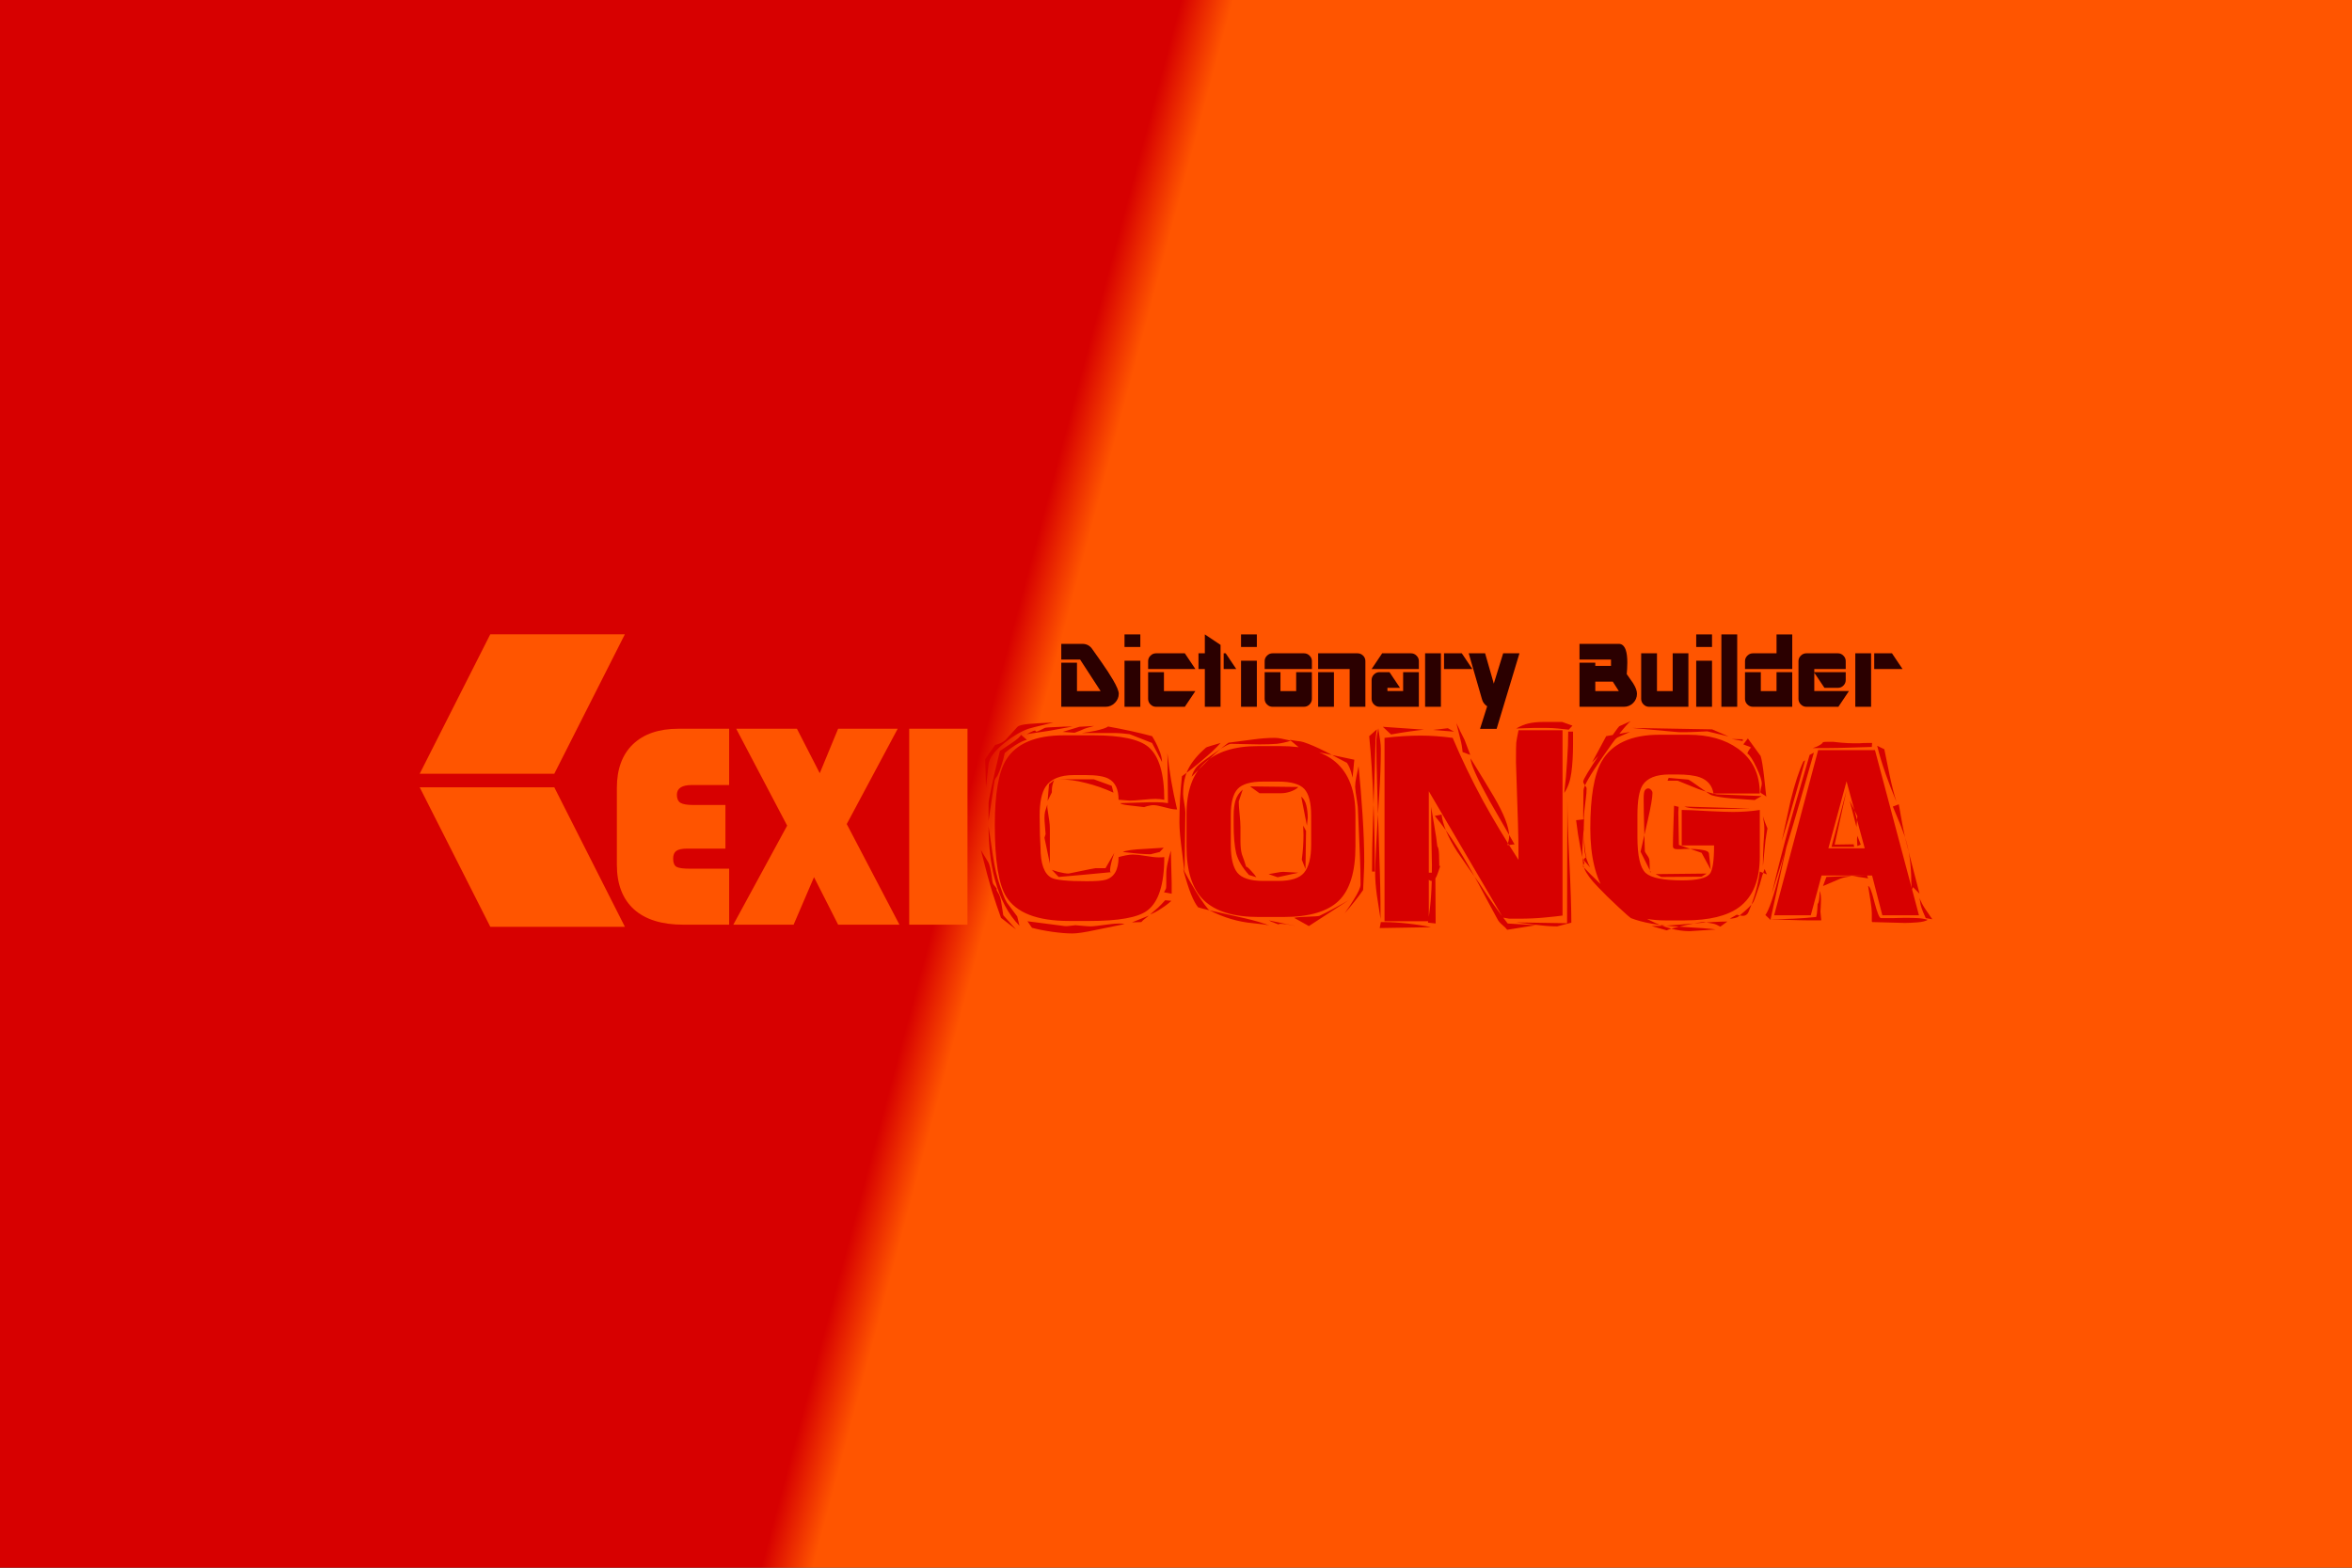 <?xml version="1.0" encoding="UTF-8" standalone="no"?>
<!-- Created with Inkscape (http://www.inkscape.org/) -->

<svg
   xmlns:dc="http://purl.org/dc/elements/1.1/"
   xmlns:cc="http://creativecommons.org/ns#"
   xmlns:rdf="http://www.w3.org/1999/02/22-rdf-syntax-ns#"
   xmlns:svg="http://www.w3.org/2000/svg"
   xmlns="http://www.w3.org/2000/svg"
   xmlns:xlink="http://www.w3.org/1999/xlink"
   xmlns:sodipodi="http://sodipodi.sourceforge.net/DTD/sodipodi-0.dtd"
   xmlns:inkscape="http://www.inkscape.org/namespaces/inkscape"
   width="600mm"
   height="400mm"
   viewBox="0 0 2125.984 1417.323"
   id="svg2"
   version="1.1"
   inkscape:version="0.92.0 r15299"
   sodipodi:docname="heading.svg"
   inkscape:export-filename="C:\Users\rantenesse\Projects\Lexiconga_gitlab\public\heading.png"
   inkscape:export-xdpi="90.000664"
   inkscape:export-ydpi="90.000664">
  <rect x="0" y="0" width="2125.984" height="1417.323" fill="#333333" stroke="none"/>
  <defs
     id="defs4">
    <linearGradient
       inkscape:collect="always"
       id="linearGradient4560">
      <stop
         style="stop-color:#d70000;stop-opacity:1"
         offset="0"
         id="stop4556" />
      <stop
         style="stop-color:#ff5500;stop-opacity:1"
         offset="1"
         id="stop4558" />
    </linearGradient>
    <linearGradient
       inkscape:collect="always"
       xlink:href="#linearGradient4560"
       id="linearGradient4562"
       x1="981.168"
       y1="-482.816"
       x2="1025.168"
       y2="-471.026"
       gradientUnits="userSpaceOnUse" />
  </defs>
  <sodipodi:namedview
     id="base"
     pagecolor="#ffffff"
     bordercolor="#666666"
     borderopacity="1.0"
     inkscape:pageopacity="0.0"
     inkscape:pageshadow="2"
     inkscape:zoom="0.25"
     inkscape:cx="1209.4453"
     inkscape:cy="727.59916"
     inkscape:document-units="px"
     inkscape:current-layer="layer1"
     showgrid="false"
     fit-margin-top="1"
     fit-margin-left="1"
     fit-margin-right="1"
     fit-margin-bottom="1"
     inkscape:window-width="1232"
     inkscape:window-height="623"
     inkscape:window-x="2186"
     inkscape:window-y="341"
     inkscape:window-maximized="0"
     inkscape:snap-global="false" />
  <g
     inkscape:label="Layer 1"
     inkscape:groupmode="layer"
     id="layer1"
     transform="translate(-107.531,1206.394)">
    <rect
       style="opacity:1;fill:url(#linearGradient4562);fill-opacity:1;stroke:#ffffff;stroke-width:1.772;stroke-linejoin:bevel;stroke-miterlimit:4;stroke-dasharray:3.543, 3.543;stroke-dashoffset:0;stroke-opacity:1"
       id="rect4554"
       width="2351.25"
       height="1567.5"
       x="6.281"
       y="-1259.071" />
    <g
       id="g4552"
       transform="matrix(5.633,0,0,5.633,-138.615,-1530.68)"
       style="stroke-width:0.178">
      <g
         transform="matrix(0.267,0,0,0.267,81.388,140.555)"
         id="g4154"
         style="stroke-width:0.178">
        <path
           style="opacity:1;fill:#ff5500;fill-opacity:1;stroke:none;stroke-width:0.178;stroke-linecap:round;stroke-linejoin:round;stroke-miterlimit:4;stroke-dasharray:none;stroke-dashoffset:0;stroke-opacity:1"
           d="m 234.393,70.456 -42.426,83.843 h -80.893 l 42.426,-83.843 z"
           id="rect4136"
           inkscape:connector-curvature="0"
           sodipodi:nodetypes="ccccc" />
        <path
           style="opacity:1;fill:#ff5500;fill-opacity:1;stroke:none;stroke-width:0.178;stroke-linecap:round;stroke-linejoin:round;stroke-miterlimit:4;stroke-dasharray:none;stroke-dashoffset:0;stroke-opacity:1"
           d="m 191.967,162.456 42.426,83.843 h -80.893 l -42.426,-83.843 z"
           id="rect4138"
           inkscape:connector-curvature="0"
           sodipodi:nodetypes="ccccc" />
      </g>
      <g
         id="text4158"
         style="font-style:normal;font-variant:normal;font-weight:normal;font-stretch:normal;font-size:3.341px;line-height:125%;font-family:'04b03';-inkscape-font-specification:'04b03';letter-spacing:0px;word-spacing:0px;fill:#2b0000;fill-opacity:1;stroke:none;stroke-width:0.178px;stroke-linecap:butt;stroke-linejoin:miter;stroke-opacity:1">
        <path
           inkscape:connector-curvature="0"
           id="path4754"
           style="font-style:normal;font-variant:normal;font-weight:100;font-stretch:normal;font-size:16.036px;font-family:'AR DESTINE';-inkscape-font-specification:'AR DESTINE Thin';fill:#2b0000;fill-opacity:1;stroke-width:0.178px"
           d="m 221.121,171.006 h -7.125 v -7.078 h 2.521 v 4.557 h 3.79 l -3.289,-5.058 h -3.022 v -2.521 h 3.383 q 1.065,0 1.66,0.94 0.705,1.018 1.425,2.02 1.112,1.582 1.832,2.819 0.924,1.582 0.924,2.224 0,0.846 -0.626,1.472 -0.626,0.626 -1.472,0.626 z" />
        <path
           sodipodi:nodetypes="cccccccccc"
           inkscape:connector-curvature="0"
           id="path4756"
           style="font-style:normal;font-variant:normal;font-weight:100;font-stretch:normal;font-size:16.036px;font-family:'AR DESTINE';-inkscape-font-specification:'AR DESTINE Thin';fill:#2b0000;fill-opacity:1;stroke-width:0.178px"
           d="m 224.144,171.006 v -7.394 h 2.537 v 7.394 z m 0,-9.6 v -2.02 h 2.537 v 2.02 z" />
        <path
           inkscape:connector-curvature="0"
           id="path4758"
           style="font-style:normal;font-variant:normal;font-weight:100;font-stretch:normal;font-size:16.036px;font-family:'AR DESTINE';-inkscape-font-specification:'AR DESTINE Thin';fill:#2b0000;fill-opacity:1;stroke-width:0.178px"
           d="m 227.934,164.945 v -1.268 q 0,-0.501 0.376,-0.877 0.376,-0.376 0.893,-0.376 h 4.62 l 1.691,2.521 z m 5.888,6.061 h -4.62 q -0.517,0 -0.893,-0.376 -0.376,-0.376 -0.376,-0.893 v -4.291 h 2.537 v 3.038 h 5.043 z" />
        <path
           inkscape:connector-curvature="0"
           id="path4760"
           style="font-style:normal;font-variant:normal;font-weight:100;font-stretch:normal;font-size:16.036px;font-family:'AR DESTINE';-inkscape-font-specification:'AR DESTINE Thin';fill:#2b0000;fill-opacity:1;stroke-width:0.178px"
           d="m 240.055,164.945 v -2.521 h 0.329 l 1.691,2.521 z m -3.022,6.061 v -6.061 h -1.018 v -2.521 h 1.018 v -3.038 l 2.521,1.691 v 9.929 z" />
        <path
           sodipodi:nodetypes="cccccccccc"
           inkscape:connector-curvature="0"
           id="path4762"
           style="font-style:normal;font-variant:normal;font-weight:100;font-stretch:normal;font-size:16.036px;font-family:'AR DESTINE';-inkscape-font-specification:'AR DESTINE Thin';fill:#2b0000;fill-opacity:1;stroke-width:0.178px"
           d="m 242.842,171.006 v -7.394 h 2.537 v 7.394 z m 0,-9.6 v -2.02 h 2.537 v 2.02 z" />
        <path
           inkscape:connector-curvature="0"
           id="path4764"
           style="font-style:normal;font-variant:normal;font-weight:100;font-stretch:normal;font-size:16.036px;font-family:'AR DESTINE';-inkscape-font-specification:'AR DESTINE Thin';fill:#2b0000;fill-opacity:1;stroke-width:0.178px"
           d="m 246.632,164.945 v -1.268 q 0,-0.501 0.376,-0.877 0.376,-0.376 0.893,-0.376 h 5.043 q 0.532,0 0.893,0.376 0.376,0.36 0.376,0.877 v 1.268 z m 6.311,6.061 h -5.043 q -0.517,0 -0.893,-0.376 -0.376,-0.376 -0.376,-0.893 v -4.291 h 2.537 v 3.038 h 2.521 v -3.038 h 2.521 v 4.291 q 0,0.517 -0.376,0.893 -0.376,0.376 -0.893,0.376 z" />
        <path
           inkscape:connector-curvature="0"
           id="path4766"
           style="font-style:normal;font-variant:normal;font-weight:100;font-stretch:normal;font-size:16.036px;font-family:'AR DESTINE';-inkscape-font-specification:'AR DESTINE Thin';fill:#2b0000;fill-opacity:1;stroke-width:0.178px"
           d="m 260.272,171.006 v -6.061 h -5.058 v -2.521 h 6.311 q 0.517,0 0.893,0.36 0.376,0.36 0.376,0.893 v 7.329 z m -5.058,0 v -5.559 h 2.537 v 5.559 z" />
        <path
           inkscape:connector-curvature="0"
           id="path4768"
           style="font-style:normal;font-variant:normal;font-weight:100;font-stretch:normal;font-size:16.036px;font-family:'AR DESTINE';-inkscape-font-specification:'AR DESTINE Thin';fill:#2b0000;fill-opacity:1;stroke-width:0.178px"
           d="m 263.796,164.945 1.691,-2.521 h 4.62 q 0.532,0 0.893,0.376 0.376,0.36 0.376,0.877 v 1.268 z m 1.268,6.061 q -0.517,0 -0.893,-0.376 -0.376,-0.376 -0.376,-0.893 v -3.022 q 0,-0.517 0.376,-0.893 0.376,-0.376 0.893,-0.376 h 1.597 l 1.691,2.521 h -2.02 v 0.517 h 2.521 v -3.038 h 2.521 v 5.559 z" />
        <path
           inkscape:connector-curvature="0"
           id="path4770"
           style="font-style:normal;font-variant:normal;font-weight:100;font-stretch:normal;font-size:16.036px;font-family:'AR DESTINE';-inkscape-font-specification:'AR DESTINE Thin';fill:#2b0000;fill-opacity:1;stroke-width:0.178px"
           d="m 275.416,164.945 v -2.521 h 2.85 l 1.691,2.521 z m -3.038,6.061 v -8.582 h 2.537 v 8.582 z" />
        <path
           inkscape:connector-curvature="0"
           id="path4772"
           style="font-style:normal;font-variant:normal;font-weight:100;font-stretch:normal;font-size:16.036px;font-family:'AR DESTINE';-inkscape-font-specification:'AR DESTINE Thin';fill:#2b0000;fill-opacity:1;stroke-width:0.178px"
           d="m 283.856,174.545 h -2.662 l 1.143,-3.618 q -0.642,-0.423 -0.83,-1.128 l -2.13,-7.376 h 2.631 l 1.394,4.87 1.503,-4.87 h 2.615 z" />
        <path
           inkscape:connector-curvature="0"
           id="path4774"
           style="font-style:normal;font-variant:normal;font-weight:100;font-stretch:normal;font-size:16.036px;font-family:'AR DESTINE';-inkscape-font-specification:'AR DESTINE Thin';fill:#2b0000;fill-opacity:1;stroke-width:0.178px"
           d="m 304.277,171.006 h -7.125 v -7.078 h 2.537 v 0.517 h 2.521 v -1.018 h -5.058 v -2.521 h 6.311 q 0.767,0 1.112,0.987 0.251,0.736 0.251,2.02 0,0.626 -0.031,1.002 -0.031,0.376 -0.063,0.846 0.501,0.736 1.018,1.456 0.626,0.987 0.626,1.691 0,0.877 -0.611,1.488 -0.611,0.611 -1.488,0.611 z m -1.785,-4.04 h -2.803 v 1.519 h 3.774 z" />
        <path
           inkscape:connector-curvature="0"
           id="path4776"
           style="font-style:normal;font-variant:normal;font-weight:100;font-stretch:normal;font-size:16.036px;font-family:'AR DESTINE';-inkscape-font-specification:'AR DESTINE Thin';fill:#2b0000;fill-opacity:1;stroke-width:0.178px"
           d="m 308.318,171.006 q -0.517,0 -0.893,-0.376 -0.376,-0.376 -0.376,-0.893 v -7.313 h 2.537 v 6.061 h 2.521 v -6.061 h 2.521 v 8.582 z" />
        <path
           sodipodi:nodetypes="cccccccccc"
           inkscape:connector-curvature="0"
           id="path4778"
           style="font-style:normal;font-variant:normal;font-weight:100;font-stretch:normal;font-size:16.036px;font-family:'AR DESTINE';-inkscape-font-specification:'AR DESTINE Thin';fill:#2b0000;fill-opacity:1;stroke-width:0.178px"
           d="m 315.882,171.006 v -7.394 h 2.537 v 7.394 z m 0,-9.6 v -2.02 h 2.537 v 2.02 z" />
        <path
           inkscape:connector-curvature="0"
           id="path4780"
           style="font-style:normal;font-variant:normal;font-weight:100;font-stretch:normal;font-size:16.036px;font-family:'AR DESTINE';-inkscape-font-specification:'AR DESTINE Thin';fill:#2b0000;fill-opacity:1;stroke-width:0.178px"
           d="m 319.922,171.006 v -11.62 h 2.537 v 11.62 z" />
        <path
           inkscape:connector-curvature="0"
           id="path4782"
           style="font-style:normal;font-variant:normal;font-weight:100;font-stretch:normal;font-size:16.036px;font-family:'AR DESTINE';-inkscape-font-specification:'AR DESTINE Thin';fill:#2b0000;fill-opacity:1;stroke-width:0.178px"
           d="m 323.712,164.945 v -1.268 q 0,-0.501 0.376,-0.877 0.376,-0.376 0.893,-0.376 h 3.79 v -3.038 h 2.521 v 5.559 z m 1.268,6.061 q -0.517,0 -0.893,-0.376 -0.376,-0.376 -0.376,-0.893 v -4.291 h 2.537 v 3.038 h 2.521 v -3.038 h 2.521 v 5.559 z" />
        <path
           sodipodi:nodetypes="scccssscscssssscsccccc"
           inkscape:connector-curvature="0"
           id="path4784"
           style="font-style:normal;font-variant:normal;font-weight:100;font-stretch:normal;font-size:16.036px;font-family:'AR DESTINE';-inkscape-font-specification:'AR DESTINE Thin';fill:#2b0000;fill-opacity:1;stroke-width:0.178px"
           d="m 338.62,167.968 h -2.16 l -1.691,-2.521 h 5.104 v 1.268 c 0,0.345 -0.125,0.642 -0.376,0.893 -0.24,0.24 -0.532,0.36 -0.877,0.36 z m 0.078,3.038 h -5.137 c -0.345,0 -0.642,-0.125 -0.893,-0.376 -0.251,-0.251 -0.376,-0.548 -0.376,-0.893 v -6.061 c 0,-0.334 0.125,-0.626 0.376,-0.877 0.251,-0.251 0.548,-0.376 0.893,-0.376 h 5.058 c 0.345,0 0.637,0.125 0.877,0.376 0.251,0.24 0.376,0.532 0.376,0.877 v 1.268 h -5.043 v 3.539 h 5.559 z" />
        <path
           inkscape:connector-curvature="0"
           id="path4786"
           style="font-style:normal;font-variant:normal;font-weight:100;font-stretch:normal;font-size:16.036px;font-family:'AR DESTINE';-inkscape-font-specification:'AR DESTINE Thin';fill:#2b0000;fill-opacity:1;stroke-width:0.178px"
           d="m 344.446,164.945 v -2.521 h 2.85 l 1.691,2.521 z m -3.038,6.061 v -8.582 h 2.537 v 8.582 z" />
      </g>
      <g
         id="text4142"
         style="font-style:normal;font-variant:normal;font-weight:normal;font-stretch:normal;font-size:6.554px;line-height:125%;font-family:'04b03';-inkscape-font-specification:'04b03';letter-spacing:0px;word-spacing:0px;fill:#ff5400;fill-opacity:1;stroke:none;stroke-width:0.178px;stroke-linecap:butt;stroke-linejoin:miter;stroke-opacity:1">
        <path
           inkscape:connector-curvature="0"
           id="path4726"
           style="font-style:normal;font-variant:normal;font-weight:normal;font-stretch:normal;font-size:47.186px;font-family:'Bauhaus 93';-inkscape-font-specification:'Bauhaus 93, ';fill:#ff5400;fill-opacity:1;stroke-width:0.178px"
           d="m 160.102,186.762 v 7.004 h -6.106 q -1.244,0 -1.774,0.369 -0.507,0.369 -0.507,1.244 0,0.991 0.53,1.313 0.53,0.3 2.166,0.3 h 6.29 v 8.986 h -7.35 q -5.184,0 -7.926,-2.465 -2.742,-2.488 -2.742,-7.165 v -12.326 q 0,-4.516 2.58,-7.004 2.604,-2.488 7.304,-2.488 h 8.133 v 9.032 h -5.967 q -2.419,0 -2.419,1.567 0,0.922 0.576,1.29 0.576,0.346 2.051,0.346 z" />
        <path
           inkscape:connector-curvature="0"
           id="path4728"
           style="font-style:normal;font-variant:normal;font-weight:normal;font-stretch:normal;font-size:47.186px;font-family:'Bauhaus 93';-inkscape-font-specification:'Bauhaus 93, ';fill:#ff5400;fill-opacity:1;stroke-width:0.178px"
           d="m 187.75,174.527 -8.179,15.299 8.456,16.151 h -9.838 l -3.871,-7.626 -3.272,7.626 h -9.677 l 8.64,-15.898 -8.179,-15.552 h 9.746 l 3.663,7.142 2.949,-7.142 z" />
        <path
           inkscape:connector-curvature="0"
           id="path4730"
           style="font-style:normal;font-variant:normal;font-weight:normal;font-stretch:normal;font-size:47.186px;font-family:'Bauhaus 93';-inkscape-font-specification:'Bauhaus 93, ';fill:#ff5400;fill-opacity:1;stroke-width:0.178px"
           d="m 198.948,174.527 v 31.45 h -9.354 v -31.45 z" />
      </g>
      <g
         id="text4146"
         style="font-style:normal;font-variant:normal;font-weight:normal;font-stretch:normal;font-size:6.328px;line-height:125%;font-family:'04b03';-inkscape-font-specification:'04b03';letter-spacing:0px;word-spacing:0px;fill:#d70000;fill-opacity:1;stroke:none;stroke-width:0.178px;stroke-linecap:butt;stroke-linejoin:miter;stroke-opacity:1">
        <path
           inkscape:connector-curvature="0"
           id="path4715"
           style="font-style:normal;font-variant:normal;font-weight:100;font-stretch:normal;font-size:45.559px;font-family:'AR DARLING';-inkscape-font-specification:'AR DARLING Thin';letter-spacing:-2.953px;fill:#d70000;fill-opacity:1;stroke-width:0.178px"
           d="m 218.499,205.381 h -3.235 q -7.699,0 -10.114,-3.918 -1.822,-2.961 -1.822,-11.481 0,-7.517 1.822,-10.478 2.415,-3.918 9.294,-3.918 h 4.738 q 6.56,0 8.793,1.868 2.551,2.141 2.551,8.474 -0.774,-0.137 -1.412,-0.137 -0.683,0 -2.05,0.137 -1.367,0.137 -2.096,0.137 l -1.777,-0.137 q 0,-2.506 -1.595,-3.371 -1.093,-0.592 -3.69,-0.592 h -1.868 q -3.326,0 -4.556,1.868 -0.957,1.458 -0.957,4.647 0,1.185 0.046,3.098 0.091,1.913 0.091,1.959 0,4.009 1.777,4.92 1.048,0.547 5.649,0.547 2.187,0 3.007,-0.228 2.096,-0.592 2.096,-3.645 0.456,-0.137 1.139,-0.273 0.729,-0.137 1.185,-0.137 0.683,0 2.05,0.228 1.367,0.228 2.096,0.228 0.547,0 0.866,-0.046 0,6.606 -2.779,8.611 -2.232,1.64 -9.248,1.64 z m 3.007,-31.208 q 3.827,0.683 7.062,1.549 0.638,1.002 1.093,2.141 0.501,1.139 0.501,2.005 l -1.595,-3.052 -3.599,-1.412 q -1.458,-0.182 -2.187,-0.182 -0.683,0 -1.64,0 h -3.872 q 1.048,-0.137 2.187,-0.364 1.64,-0.364 2.05,-0.683 z m 10.797,13.303 q -0.501,0 -2.187,-0.456 -0.82,-0.228 -1.367,-0.228 -0.273,0 -0.638,0.091 -0.319,0.046 -0.82,0.228 -1.731,-0.182 -2.734,-0.319 -1.002,-0.137 -1.093,-0.319 l 4.556,-0.137 q 0.774,0 1.503,0 0.729,0 1.595,0.137 l -0.091,-8.018 q 0.228,2.141 0.592,4.328 0.364,2.141 0.957,4.693 h -0.273 z m -0.592,13.531 -1.23,-0.228 0.319,-0.592 q 0.046,-0.091 0.046,-0.911 v -1.367 q 0,-0.911 0.228,-1.868 0.228,-1.002 0.501,-1.959 l 0.137,5.148 v 1.777 z m -23.28,-25.604 q 0.137,-0.046 0.638,-0.319 0.547,-0.273 0.729,-0.273 l 0.137,0.182 q 0.228,0 0.683,-0.228 0.501,-0.273 0.729,-0.364 0.228,-0.091 1.686,-0.137 1.458,-0.091 2.779,-0.091 l -3.736,0.683 -3.645,0.547 z m 8.656,-0.592 -0.957,0.364 -1.913,-0.137 q 1.321,-0.41 2.688,-0.82 l 2.369,-0.137 q -0.547,0.137 -1.002,0.273 -0.41,0.091 -1.185,0.456 z m -5.786,14.032 q 0,-0.547 0.091,-1.002 0.137,-0.501 0.364,-1.139 v 0.501 q 0,0.137 0.319,2.141 0.091,0.592 0.091,1.276 v 5.558 l -0.866,-4.146 0.182,-0.592 q 0,-0.091 -0.091,-1.139 -0.091,-1.048 -0.091,-1.458 z m 0.729,-5.421 0.82,-0.638 q -0.364,0.82 -0.364,1.64 v 0.319 l -0.683,1.367 z m 0.456,13.759 q 0.182,0.045 1.002,0.319 1.093,0.273 1.686,0.273 l 3.326,-0.683 q 0.273,-0.046 1.002,-0.182 0.774,0 1.595,0 l 1.412,-2.46 q -0.364,1.048 -0.456,1.458 -0.228,0.866 -0.228,1.458 l 0.091,0.228 0.137,-0.046 q -4.237,0.41 -8.474,0.774 l -1.093,-1.139 z m 19.18,4.966 q -0.683,0.638 -1.686,1.276 -0.957,0.638 -1.731,0.911 0.41,-0.364 1.276,-1.093 0.501,-0.456 1.139,-1.185 l 1.002,0.091 z m -4.829,3.417 -1.503,0.046 2.734,-1.093 q -0.319,0.228 -0.638,0.501 -0.319,0.228 -0.592,0.547 z m -24.921,-21.64 -0.137,-4.51 1.595,-2.278 q 1.002,-0.228 1.64,-0.774 0.957,-1.048 1.959,-2.141 0.319,-0.319 1.777,-0.456 1.458,-0.137 3.964,-0.228 -1.002,0.228 -2.05,0.501 -1.048,0.228 -1.959,0.501 -1.777,0.638 -3.781,2.232 -2.415,1.913 -2.597,3.462 z m 5.376,22.233 q -2.688,-2.734 -3.964,-7.472 -1.002,-3.781 -1.002,-8.519 0.228,1.595 0.683,4.647 0.456,3.007 1.185,5.011 0.137,0.41 0.456,1.276 0.319,0.866 0.638,1.367 l 1.64,2.187 z m -4.966,-16.811 v -2.87 q 0,-0.41 0.501,-2.734 0.501,-2.323 1.321,-5.649 0.273,-0.182 1.777,-1.185 1.549,-1.048 1.595,-1.412 l 0.957,0.82 q -0.638,0.091 -1.868,0.866 -0.866,0.547 -1.686,1.23 -0.182,0.957 -0.501,1.913 -0.273,0.957 -0.638,1.686 0,0.046 -0.319,0.456 -0.137,0.228 -0.182,0.41 z m 20.957,16.447 q 0.592,0 0.866,0.091 -2.141,0.456 -4.693,0.957 -2.506,0.547 -3.69,0.547 -1.367,0 -3.28,-0.273 -1.868,-0.273 -3.189,-0.638 l -0.729,-1.048 5.968,0.774 q 0.273,0.046 0.911,-0.046 0.683,-0.091 0.82,-0.091 0.091,0 1.048,0.091 1.002,0.091 1.367,0.091 0.592,0 2.916,-0.319 1.002,-0.137 1.686,-0.137 z m -21.003,-9.841 q 0.319,0.547 0.592,2.551 0.091,0.866 0.273,1.048 l 0.501,0.638 -0.046,0.182 0.182,0.364 q 0.456,0.638 0.592,1.731 0.182,1.048 0.319,2.005 l 2.05,2.278 -2.415,-1.868 q -0.729,-2.005 -1.367,-4.009 -0.774,-2.506 -1.868,-6.879 l 1.185,1.959 z m 26.06,-1.276 q -0.683,0 -1.913,-0.091 -1.185,-0.137 -2.551,-0.273 0.683,-0.364 3.599,-0.501 2.916,-0.182 2.961,-0.182 l -0.638,0.683 -1.458,0.364 z m -9.112,-12.027 2.87,1.048 0.273,1.093 q -2.187,-1.002 -4.419,-1.549 -2.232,-0.592 -4.465,-0.592 z" />
        <path
           inkscape:connector-curvature="0"
           id="path4717"
           style="font-style:normal;font-variant:normal;font-weight:100;font-stretch:normal;font-size:45.559px;font-family:'AR DARLING';-inkscape-font-specification:'AR DARLING Thin';letter-spacing:-2.953px;fill:#d70000;fill-opacity:1;stroke-width:0.178px"
           d="m 262.612,195.814 q 0,0.774 -0.091,2.642 -0.091,1.822 -0.091,1.959 -1.23,1.777 -2.961,3.736 0.911,-1.276 1.458,-2.187 1.093,-1.731 1.093,-2.415 0,-2.415 -0.091,-4.419 -0.319,-6.925 -0.319,-7.426 0,-0.592 -0.137,-1.412 -0.319,-1.959 -0.319,-2.415 0,-0.729 0.182,-1.595 0.182,-0.866 0.364,-1.731 0.364,3.554 0.638,7.791 0.273,4.191 0.273,7.472 z m -12.939,8.929 h -4.055 q -5.968,0 -8.747,-2.688 -2.779,-2.688 -2.779,-8.656 v -5.103 q 0,-5.604 2.916,-8.292 2.916,-2.688 8.565,-2.688 h 3.645 q 5.786,0 8.793,2.551 3.189,2.734 3.189,8.428 v 5.103 q 0,6.15 -2.688,8.747 -2.688,2.597 -8.838,2.597 z m 4.419,-16.264 q 0,-3.098 -1.093,-4.282 -1.093,-1.185 -4.191,-1.185 h -2.415 q -3.007,0 -4.1,1.185 -1.093,1.185 -1.093,4.191 v 4.784 q 0,3.144 1.048,4.465 1.093,1.321 4.146,1.321 h 2.415 q 3.052,0 4.146,-1.321 1.139,-1.367 1.139,-4.51 z m -1.23,-11.8 q 1.412,0.456 3.508,1.503 1.731,0.911 3.462,1.822 0.41,0.592 0.683,1.503 0.091,0.273 0.228,0.866 l 0.273,-2.87 q -3.052,-0.638 -5.832,-1.23 -2.734,-0.592 -3.098,-0.774 l -1.412,-1.185 q 0.547,0.091 1.139,0.182 0.638,0.046 1.048,0.182 z m -14.67,2.05 q -1.868,1.276 -2.46,1.913 -0.547,0.638 -0.82,1.595 1.503,-1.549 2.87,-2.87 1.731,-1.64 3.052,-2.597 1.868,-0.228 3.827,-0.501 1.959,-0.273 3.599,-0.273 0.501,0 1.139,0.137 0.638,0.137 1.458,0.319 -1.139,0.364 -2.278,0.501 -1.139,0.091 -2.779,0.091 -0.866,0 -2.415,-0.046 -1.503,-0.046 -2.141,-0.046 -0.41,0 -1.549,0.729 -0.774,0.547 -1.503,1.048 z m 17.221,25.832 q 1.093,-0.501 2.415,-1.23 1.595,-0.866 2.278,-1.276 l -6.378,4.146 -2.369,-1.321 q 0.592,-0.137 2.187,-0.182 1.64,-0.045 1.868,-0.137 z m -3.736,1.64 q -0.683,-0.137 -1.458,-0.273 -0.729,-0.091 -1.139,-0.091 l -0.273,0.091 q -0.228,-0.091 -0.683,-0.273 -0.456,-0.137 -0.82,-0.364 z M 233.364,182.146 q 1.595,-1.139 3.189,-2.506 1.913,-1.595 3.007,-2.825 -0.82,0.228 -1.549,0.456 -0.729,0.228 -0.774,0.273 -1.959,1.686 -2.825,3.371 -0.866,1.64 -0.866,4.1 0,0.456 0.182,1.458 0.182,1.002 0.182,1.503 l -0.137,9.567 q -0.137,-1.276 -0.364,-2.961 -0.456,-3.371 -0.456,-5.011 0,-3.736 0.41,-7.426 z m 4.465,21.549 q 3.371,1.731 6.97,2.05 0.866,0.091 1.64,0.182 0.774,0.091 1.185,0.273 -1.686,-0.683 -4.283,-1.276 -6.469,-1.412 -7.38,-1.731 -0.547,-0.638 -1.139,-2.096 -0.592,-1.458 -1.276,-4.055 0.729,1.412 2.05,3.599 1.731,2.779 2.232,3.052 z m 14.989,-13.622 0.456,0.866 -0.091,6.105 -0.592,-1.503 q 0.273,-2.005 0.273,-3.964 l -0.046,-1.503 z m -0.319,-4.647 q 0.592,0.456 0.82,1.412 0.228,0.957 0.228,2.005 l -0.137,1.23 z m -10.023,0.774 q 0,0.683 0.137,2.05 0.137,1.367 0.137,2.096 v 2.187 q 0,1.321 0.228,2.141 0.41,1.093 0.683,2.005 0.182,-0.046 0.82,0.683 0.638,0.683 0.82,1.002 l -1.185,-0.364 q -1.595,-1.777 -2.05,-3.462 -0.41,-1.731 -0.41,-4.647 v -1.458 q 0,-1.276 0.273,-2.323 0.319,-1.093 1.185,-1.822 z m 9.567,-2.323 q -0.364,0.41 -1.23,0.729 -0.82,0.273 -1.503,0.273 H 245.801 l -1.503,-1.093 7.745,0.091 z m -4.784,13.986 q 0.592,-0.091 1.276,-0.228 0.683,-0.137 1.093,-0.137 l 2.415,0.137 -3.326,0.729 z" />
        <path
           inkscape:connector-curvature="0"
           id="path4719"
           style="font-style:normal;font-variant:normal;font-weight:100;font-stretch:normal;font-size:45.559px;font-family:'AR DARLING';-inkscape-font-specification:'AR DARLING Thin';letter-spacing:-2.953px;fill:#d70000;fill-opacity:1;stroke-width:0.178px"
           d="m 287.506,205.017 q -0.82,0 -1.64,0 -0.683,-0.137 -1.002,-0.182 L 272.973,184.561 v 20.866 h -7.107 v -29.431 q 3.052,-0.364 5.786,-0.364 2.46,0 5.148,0.364 2.141,5.057 4.829,10.023 2.415,4.419 5.74,9.567 0,-3.28 -0.091,-5.877 -0.319,-9.157 -0.319,-9.795 0,-2.734 0.045,-3.144 0.046,-0.456 0.364,-2.005 h 7.062 v 29.75 q -0.957,0.137 -2.916,0.319 -1.913,0.182 -4.009,0.182 z m -10.114,-31.39 q 0.091,0.228 0.319,0.638 0.228,0.41 0.319,0.774 l -0.046,-0.182 q 0.228,0.456 0.729,1.458 0.456,1.23 0.911,2.415 l -1.23,-0.456 q -0.091,-1.093 -0.364,-2.096 -0.228,-1.002 -0.638,-2.551 z m 18.725,1.367 v 1.959 q 0,2.642 -0.273,4.647 -0.273,1.959 -1.139,3.235 0.319,-2.642 0.456,-5.103 0.182,-2.46 0.182,-4.738 z m -0.957,30.752 0.046,-19.772 q 0,3.28 0.319,9.841 0.319,6.56 0.319,9.841 l -2.278,0.592 q -1.412,0 -3.189,-0.228 -1.777,-0.228 -3.417,-0.41 l 8.201,0.137 z m -8.428,-12.665 q -2.005,-3.462 -4.009,-6.97 -3.052,-5.513 -3.052,-6.834 2.415,3.918 3.736,6.15 2.46,4.191 2.46,6.378 0,0.319 -0.091,0.683 -0.091,0.364 -0.182,0.729 l 1.139,-0.137 z M 272.198,174.675 q -2.506,0.273 -5.285,0.774 l -1.321,-1.23 z m 3.827,-0.228 1.002,0.547 -3.371,-0.273 z m 5.103,24.966 q 2.187,3.417 4.51,6.378 l 4.51,0.273 -4.601,0.729 q -0.182,-0.273 -0.774,-0.774 -0.547,-0.456 -0.774,-0.911 -1.549,-2.825 -3.052,-5.695 -1.731,-3.189 -3.326,-5.74 -1.959,-3.098 -3.69,-5.148 l 1.093,-0.228 q 0.273,2.46 2.506,5.968 1.777,2.597 3.599,5.148 z m -15.9,5.649 q -0.273,-1.777 -0.592,-3.827 -0.273,-2.05 -0.273,-3.462 0,-2.46 0.638,-12.392 0.273,-4.237 0.273,-7.426 0,-0.82 -0.091,-1.412 -0.091,-0.592 -0.319,-2.096 -0.137,0.638 -0.228,1.23 -0.091,0.547 -0.091,1.23 0,2.323 0.182,8.201 0.182,5.877 0.319,10.342 0.182,4.465 0.182,9.613 z m 7.608,0.592 q 0.41,-2.642 0.501,-4.374 0.137,-1.777 0.137,-4.875 -0.046,-2.323 -0.091,-4.647 -0.045,-2.369 -0.045,-4.693 0.638,3.69 0.683,4.1 0.091,0.364 0.319,2.232 0.228,0.228 0.273,1.321 0.045,1.048 0.045,1.913 l 0.182,-0.182 q -0.182,0.547 -0.364,1.093 -0.456,1.412 -1.002,1.412 -0.41,0 -0.592,-0.319 -0.137,-0.364 -0.137,-0.774 v -0.228 h 1.276 l 0.046,8.155 -1.23,-0.137 z m -8.428,-28.747 q 0,1.276 -0.41,12.848 -0.137,3.872 -0.137,7.699 h 0.456 q 0,-5.148 -0.228,-11.162 -0.228,-6.014 -0.683,-10.57 l 1.23,-1.093 q -0.228,1.276 -0.228,2.278 z m 0.683,29.613 0.182,-0.957 h 0.501 q 1.731,0 3.781,0.228 2.096,0.228 3.781,0.592 z m 29.294,-33.076 1.64,0.592 -0.592,0.638 q -0.866,-0.091 -1.777,-0.182 -0.911,-0.091 -1.686,-0.091 h -2.232 l -2.734,0.091 q 1.002,-0.592 2.005,-0.82 1.048,-0.228 2.232,-0.228 z" />
        <path
           inkscape:connector-curvature="0"
           id="path4721"
           style="font-style:normal;font-variant:normal;font-weight:100;font-stretch:normal;font-size:45.559px;font-family:'AR DARLING';-inkscape-font-specification:'AR DARLING Thin';letter-spacing:-2.953px;fill:#d70000;fill-opacity:1;stroke-width:0.178px"
           d="m 314.058,205.29 h -3.189 q -6.469,0 -9.431,-4.283 -2.551,-3.69 -2.551,-10.478 0,-7.563 1.822,-10.752 2.46,-4.283 9.294,-4.283 h 4.601 q 4.875,0 7.973,2.232 3.508,2.506 3.508,7.198 h -7.426 q -0.319,-1.913 -2.187,-2.597 -1.276,-0.456 -3.69,-0.456 h -1.185 q -3.235,0 -4.328,1.731 -0.82,1.321 -0.82,4.784 v 3.554 q 0,4.51 1.321,5.74 1.321,1.185 5.877,1.185 3.599,0 4.419,-1.048 0.683,-0.866 0.683,-4.556 h -5.194 v -5.695 q 1.412,0 4.283,0.182 2.87,0.137 3.918,0.137 2.278,0 4.328,-0.319 v 7.472 q 0,5.649 -3.28,8.109 -2.87,2.141 -8.747,2.141 z m 10.114,-29.203 2.05,2.825 q 0.273,0.866 0.547,3.28 0.137,1.321 0.364,3.371 0.046,-0.182 -0.456,-0.456 -0.501,-0.273 -0.501,-0.41 0,-0.091 0.091,-0.592 0.137,-0.501 0.137,-0.774 0,-0.774 -0.866,-2.597 -0.866,-1.868 -1.458,-2.232 0.228,-0.592 0.592,-0.957 -0.182,-0.137 -0.638,-0.273 -0.41,-0.137 -0.592,-0.228 l 0.729,-0.957 z m -3.098,-0.319 -3.417,-0.82 q -0.957,0.046 -1.913,0.091 -0.957,0.046 -1.913,0.046 -0.319,0 -0.638,0 -0.273,0 -0.592,-0.046 l -7.016,-0.638 12.848,0.228 2.642,1.139 z m 2.278,0.456 v 0.273 l -1.777,-0.319 1.777,0.046 z m 3.964,14.305 -0.137,0.774 q -0.182,0.911 -0.319,2.506 -0.137,1.549 -0.273,2.779 v -0.364 q 0,-1.185 0.091,-3.144 0.137,-2.005 0.137,-2.415 0,-0.683 -0.091,-1.23 -0.091,-0.547 -0.137,-0.866 0.137,0.41 0.319,0.957 0.228,0.547 0.41,1.002 z m -16.037,-7.654 h 1.64 q 1.549,0.638 3.28,1.321 1.731,0.638 3.007,0.866 l 4.784,0.182 2.369,0.091 -1.093,0.638 q -1.777,-0.137 -3.827,-0.273 -2.05,-0.182 -3.098,-0.501 -0.182,-0.046 -1.822,-1.23 -1.64,-1.185 -1.913,-1.276 l -2.096,-0.182 -1.048,-0.091 z m -8.064,-6.925 q -0.683,0.547 -2.05,1.959 -1.002,1.048 -2.005,2.05 1.139,-2.096 2.278,-4.237 l 3.827,-0.683 z m 8.929,17.449 q 0,-1.093 0.091,-3.69 0.091,-2.642 0.091,-2.825 l 0.729,0.182 -0.046,0.866 q 0,0.866 0.046,2.597 0.046,1.731 0.046,2.642 l 3.645,1.276 1.458,2.688 -0.273,-2.551 q -0.046,-0.456 -1.002,-0.592 -0.911,-0.182 -2.415,-0.182 -0.547,0 -1.002,0.046 -0.41,0 -0.729,0 -0.638,0 -0.638,-0.456 z m 11.207,11.162 q 0.638,0 0.911,-0.592 0.683,-1.595 1.139,-3.189 0.456,-1.64 0.683,-3.326 l 1.139,0.456 -0.364,-0.866 q -0.137,0.319 -0.364,1.002 -0.182,0.683 -0.41,1.458 -0.866,2.597 -1.048,2.87 -0.41,0.683 -2.369,2.278 -0.182,0.182 -0.638,0.273 -0.41,0.091 -0.774,0.091 l 1.139,-0.638 q 0.547,0.182 0.957,0.182 z m -15.718,-10.433 q 0,-0.228 -0.091,-3.417 -0.091,-3.189 -0.091,-4.51 v -0.547 q 0,-0.911 0.182,-1.23 0.228,-0.319 0.547,-0.319 0.319,0 0.592,0.41 0.091,0.137 0.091,0.319 0,1.093 -0.774,4.465 -1.093,4.829 -1.139,4.966 l 1.64,3.28 -0.091,0.046 q -0.091,-0.319 -0.091,-1.139 0,-0.82 -0.091,-1.048 -0.046,-0.228 -0.501,-0.866 -0.182,-0.228 -0.182,-0.41 z m 1.093,12.073 q 2.05,0 6.105,-0.364 4.055,-0.364 6.059,-0.364 l -1.139,0.82 q -0.638,-0.364 -1.048,-0.456 -0.364,-0.091 -1.595,-0.273 -0.501,-0.046 -2.961,0.501 -2.46,0.547 -3.007,0.82 z M 298.295,195.131 q -0.319,0.091 -0.501,0.456 l 1.048,1.185 q -0.683,-1.412 -0.866,-2.506 -0.137,-1.139 -0.137,-3.007 v -2.415 q 0,-0.592 0.319,-3.007 0.137,-1.048 0.137,-1.731 0,-0.137 -0.273,-0.501 -0.273,-0.364 -0.273,-0.592 0,-0.501 2.825,-4.693 2.688,-3.964 2.961,-4.191 l 1.822,-0.82 q -1.276,1.093 -4.419,5.649 -3.144,4.51 -3.144,5.467 l -0.046,3.964 q 0,1.321 0.137,3.918 0.182,2.597 0.41,2.825 z m -1.686,-5.923 q 0.273,2.323 0.683,4.419 0.41,2.05 0.638,2.415 l -0.228,0.592 q 2.46,2.597 4.829,4.601 3.098,2.642 5.923,4.055 3.417,1.731 6.378,1.731 l 4.191,-0.273 q -1.139,-0.182 -5.968,-0.456 -4.829,-0.273 -7.654,-1.367 -0.182,-0.091 -1.913,-1.686 -1.321,-1.23 -1.868,-1.777 -1.777,-1.777 -2.278,-2.369 -1.412,-1.64 -1.595,-2.734 -0.137,-1.093 -0.137,-2.05 0,-0.866 0.137,-2.642 0.137,-1.777 0.137,-2.597 z m 12.756,8.656 8.201,-0.091 -0.82,0.501 -6.469,0.046 -0.911,-0.456 z m 4.601,-10.843 10.57,0.319 q -1.002,0 -2.232,0.046 -1.185,0 -2.642,0 h -0.957 q -1.139,0 -2.597,-0.046 -1.458,-0.046 -2.141,-0.319 z" />
        <path
           inkscape:connector-curvature="0"
           id="path4723"
           style="font-style:normal;font-variant:normal;font-weight:100;font-stretch:normal;font-size:45.559px;font-family:'AR DARLING';-inkscape-font-specification:'AR DARLING Thin';letter-spacing:-2.953px;fill:#d70000;fill-opacity:1;stroke-width:0.178px"
           d="m 345.746,204.47 -1.64,-6.378 h -8.109 l -1.731,6.378 h -5.877 l 7.062,-26.515 h 9.112 l 7.062,26.515 z m -5.74,-21.504 -2.916,10.752 h 5.832 z m -2.141,-6.333 q 0.182,0 1.321,0.137 1.139,0.091 1.777,0.091 0.592,0 1.139,0 0.592,-0.046 1.185,-0.046 h 0.82 l -0.046,0.638 q -0.182,0 -2.961,0.091 -2.734,0.091 -3.964,0.091 h -2.551 q 0.456,-0.137 0.911,-0.364 0.683,-0.364 0.729,-0.592 0.273,-0.046 0.683,-0.046 0.41,0 0.957,0 z m 7.062,0.638 1.139,0.547 q 0.592,2.825 0.866,4.237 0.547,2.551 1.093,4.237 -1.093,-2.642 -1.731,-4.465 -0.866,-2.46 -1.367,-4.556 z m 5.74,22.688 -0.182,0.41 q -0.046,-0.592 -0.091,-1.23 0,-4.283 -1.093,-7.472 -0.456,-1.321 -1.868,-4.647 l 0.957,-0.364 q 0.592,3.554 1.048,5.467 0.228,1.002 2.278,8.884 l -1.048,-1.048 z m 1.048,1.731 q 0.364,0.957 0.957,1.822 0.957,1.412 1.093,1.595 l -1.048,-0.182 q -0.137,-0.364 -0.456,-1.048 -0.273,-0.683 -0.364,-1.093 -0.091,-0.456 -0.182,-1.093 z m -17.631,-22.962 0.683,-0.364 q -1.002,3.554 -2.141,7.517 -1.276,4.419 -2.232,7.517 -0.41,1.321 -2.369,7.563 1.321,-5.604 2.87,-11.162 0.456,-1.686 3.189,-11.071 z m 6.287,19.454 q 0.866,0 1.959,0.182 0.364,0.046 1.139,0.182 l -0.182,-0.456 q -2.916,0 -4.283,0.501 -0.319,0.137 -2.779,1.185 l 0.547,-1.458 z m -13.394,6.242 q 0.866,-1.093 2.369,-7.062 0.957,-3.964 1.913,-7.973 l -3.462,15.809 z m 6.105,-24.647 0.273,-0.182 q -0.774,2.916 -1.731,6.196 -0.911,3.28 -2.005,6.743 0.683,-3.235 1.412,-6.469 1.002,-4.055 2.05,-6.287 z m 10.387,20 q 0.364,-0.046 1.002,2.551 0.683,2.597 1.048,2.597 0.866,0 1.822,0 0.957,0 2.005,-0.046 1.321,0 2.096,0.046 0.82,0.046 1.595,0.273 -0.501,0.319 -1.686,0.41 -1.139,0.091 -2.005,0.091 l -5.103,-0.137 q -0.137,0.046 -0.182,-0.137 0,-0.182 0,-0.638 v -0.683 q 0,-0.638 -0.182,-1.777 -0.182,-1.185 -0.41,-2.551 z m -7.745,0.774 q 0.182,0.592 0.182,1.458 0,0.547 -0.046,1.185 -0.045,0.638 -0.045,0.683 l 0.137,1.412 h -1.868 q -1.139,0 -3.781,-0.091 -2.642,-0.091 -2.825,-0.091 4.237,0 7.654,-0.364 0.137,-0.456 0.182,-1.23 0.046,-0.774 0.046,-0.866 0.182,-0.091 0.273,-1.002 0.091,-0.957 0.091,-1.093 z m 6.014,-11.982 -1.23,-2.506 1.093,4.237 z m 0.547,4.556 -0.547,0.228 -0.046,-0.866 v -0.273 l 0.046,-0.501 z m -2.278,-8.702 -1.913,8.702 3.052,-0.046 0.091,0.41 h -3.645 l 2.415,-9.066 z" />
      </g>
    </g>
  </g>
</svg>

